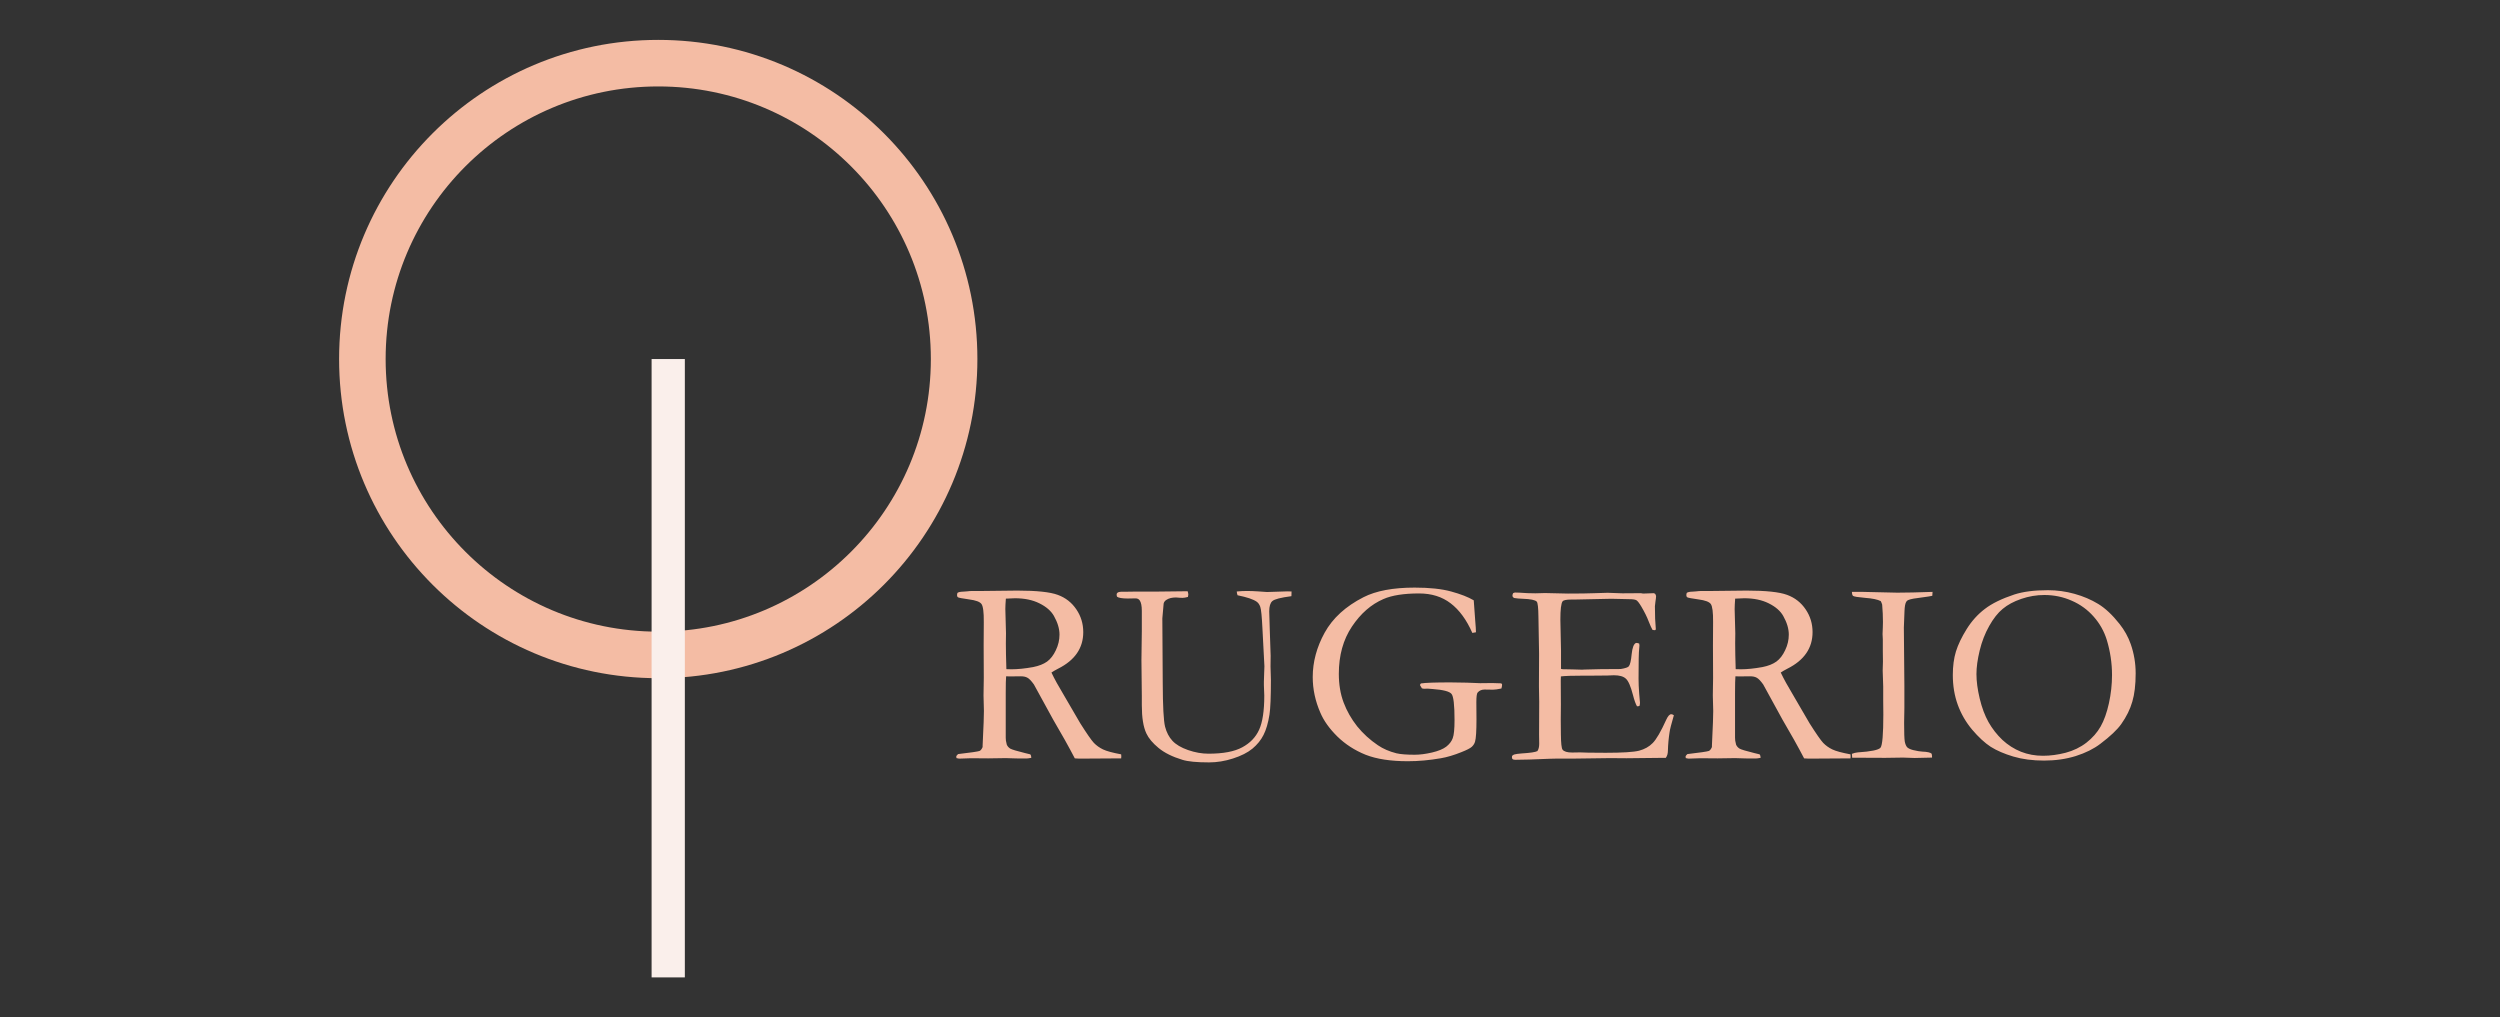 <svg width="376" height="153" viewBox="0 0 376 153" fill="none" xmlns="http://www.w3.org/2000/svg">
<rect x="0" y="0" width="376" height="153" fill="#333333" stroke="none"/>
<circle cx="99" cy="54" r="44.5" stroke="#F4BCA4" stroke-width="7"/>
<line x1="100.5" y1="54" x2="100.5" y2="147" stroke="#FAEFEB" stroke-width="5"/>
<path d="M144.094 113.414C145.995 113.193 147.069 113.036 147.316 112.945C147.486 112.88 147.642 112.685 147.785 112.359V112.145C147.785 111.819 147.837 110.641 147.941 108.609C147.967 108.036 147.98 107.477 147.98 106.93L147.922 104.605L147.961 101.969L147.941 97.066L147.961 93.551C147.974 92.066 147.857 91.162 147.609 90.836C147.375 90.51 146.757 90.283 145.754 90.152C144.751 90.009 144.198 89.905 144.094 89.84C143.99 89.775 143.938 89.671 143.938 89.527C143.938 89.436 143.957 89.319 143.996 89.176C144.126 89.059 144.426 88.993 144.895 88.981C144.96 88.981 145.135 88.967 145.422 88.941C145.721 88.902 146.001 88.883 146.262 88.883H147.863L153 88.824C155.904 88.824 157.935 89.039 159.094 89.469C160.266 89.898 161.197 90.628 161.887 91.656C162.577 92.672 162.922 93.811 162.922 95.074C162.922 97.47 161.665 99.299 159.152 100.562C158.723 100.784 158.384 100.979 158.137 101.148C158.579 102.086 159.198 103.212 159.992 104.527L162.473 108.785C163.462 110.348 164.146 111.331 164.523 111.734C164.901 112.125 165.357 112.451 165.891 112.711C166.438 112.971 167.349 113.219 168.625 113.453C168.638 113.583 168.645 113.688 168.645 113.766C168.645 113.844 168.638 113.941 168.625 114.059C166.841 114.085 164.751 114.098 162.355 114.098C162.186 114.098 161.952 114.085 161.652 114.059C160.728 112.288 159.641 110.341 158.391 108.219L155.5 102.945C155.109 102.398 154.784 102.06 154.523 101.93C154.276 101.786 153.944 101.715 153.527 101.715L151.867 101.734L151.32 101.715C151.281 102.132 151.262 102.984 151.262 104.273V110.953C151.249 111.201 151.301 111.546 151.418 111.988C151.522 112.236 151.698 112.438 151.945 112.594C152.206 112.737 152.941 112.958 154.152 113.258L154.953 113.453C155.057 113.583 155.109 113.759 155.109 113.98C154.758 114.046 154.51 114.078 154.367 114.078C153.195 114.078 152.368 114.065 151.887 114.039C151.639 114.026 151.438 114.02 151.281 114.02L148.625 114.059L146.027 114.039C145.91 114.039 145.318 114.059 144.25 114.098L143.859 114.02L143.82 113.824C143.82 113.707 143.911 113.57 144.094 113.414ZM151.359 100.641C151.711 100.654 151.971 100.66 152.141 100.66C153.078 100.66 154.159 100.549 155.383 100.328C156.242 100.159 156.939 99.885 157.473 99.508C158.007 99.117 158.449 98.544 158.801 97.789C159.165 97.034 159.348 96.253 159.348 95.445C159.348 94.56 159.068 93.622 158.508 92.633C158.078 91.878 157.349 91.246 156.32 90.738C155.305 90.231 154.081 89.977 152.648 89.977C152.297 89.977 151.841 89.996 151.281 90.035C151.229 90.712 151.203 91.233 151.203 91.598L151.301 95.25L151.281 96.754C151.281 97.769 151.307 99.065 151.359 100.641ZM178.625 88.922C178.69 89.143 178.723 89.312 178.723 89.43C178.723 89.508 178.703 89.625 178.664 89.781C178.326 89.872 178.052 89.918 177.844 89.918C177.753 89.918 177.596 89.912 177.375 89.898C177.167 89.872 176.997 89.859 176.867 89.859C176.268 89.859 175.793 89.977 175.441 90.211C175.207 90.354 175.064 90.543 175.012 90.777L174.816 93.004L174.875 102.672C174.888 106.214 175.005 108.421 175.227 109.293C175.448 110.152 175.819 110.862 176.34 111.422C176.861 111.982 177.642 112.444 178.684 112.809C179.738 113.173 180.76 113.355 181.75 113.355C183.964 113.355 185.656 113.036 186.828 112.398C188.013 111.76 188.859 110.882 189.367 109.762C189.888 108.629 190.148 106.917 190.148 104.625C190.148 104.56 190.129 104.039 190.09 103.062V102.496C190.09 102.288 190.103 101.884 190.129 101.285C190.155 100.673 190.168 100.315 190.168 100.211L189.875 94.606C189.784 92.717 189.673 91.604 189.543 91.266C189.426 90.927 189.25 90.673 189.016 90.504C188.508 90.139 187.544 89.814 186.125 89.527C186.06 89.345 186.021 89.156 186.008 88.961C186.516 88.909 187.017 88.883 187.512 88.883C188.033 88.883 188.579 88.902 189.152 88.941C190.012 89.007 190.48 89.039 190.559 89.039L193.645 88.941L194.25 88.961L194.23 89.664C192.629 89.872 191.672 90.12 191.359 90.406C191.047 90.68 190.891 91.194 190.891 91.949C190.891 92.353 190.917 93.232 190.969 94.586L191.105 98.629L191.086 100.23L191.145 102.262C191.145 104.814 191.073 106.552 190.93 107.477C190.721 108.766 190.422 109.788 190.031 110.543C189.654 111.298 189.1 111.982 188.371 112.594C187.642 113.193 186.665 113.688 185.441 114.078C184.23 114.469 183.033 114.664 181.848 114.664C179.986 114.664 178.645 114.534 177.824 114.273C176.327 113.818 175.135 113.225 174.25 112.496C173.365 111.767 172.753 111.038 172.414 110.309C171.958 109.345 171.73 107.939 171.73 106.09V104.742L171.672 99.273L171.73 94.859V91.891C171.73 91.135 171.626 90.608 171.418 90.309C171.275 90.1 171.066 89.996 170.793 89.996L169.641 90.016C168.781 90.016 168.234 89.924 168 89.742C167.961 89.625 167.941 89.521 167.941 89.43C167.941 89.312 167.98 89.221 168.059 89.156C168.202 89.052 168.378 89 168.586 89H169.094L170.402 88.981H173.488L178.625 88.922ZM221.652 90.289L221.867 93.258C221.945 94.156 221.984 94.768 221.984 95.094L221.438 95.191C220.565 93.212 219.478 91.728 218.176 90.738C216.887 89.749 215.305 89.254 213.43 89.254C211.138 89.254 209.354 89.534 208.078 90.094C206.229 90.888 204.647 92.268 203.332 94.234C202.017 96.201 201.359 98.57 201.359 101.344C201.359 102.945 201.6 104.384 202.082 105.66C202.564 106.936 203.241 108.128 204.113 109.234C204.999 110.328 206.04 111.279 207.238 112.086C208.02 112.62 208.951 113.023 210.031 113.297C210.643 113.44 211.555 113.512 212.766 113.512C213.547 113.512 214.413 113.401 215.363 113.18C216.314 112.958 217.03 112.665 217.512 112.301C217.993 111.923 218.319 111.5 218.488 111.031C218.671 110.562 218.762 109.651 218.762 108.297C218.762 106.044 218.612 104.736 218.312 104.371C218.013 103.993 217.069 103.746 215.48 103.629L214.699 103.57L214.172 103.59C214.094 103.577 213.99 103.557 213.859 103.531L213.566 103.043C213.566 102.978 213.612 102.893 213.703 102.789C214.38 102.685 215.852 102.633 218.117 102.633C218.625 102.633 219.452 102.646 220.598 102.672L222.609 102.75L224.426 102.73C224.777 102.73 225.201 102.743 225.695 102.77C225.786 102.783 225.845 102.809 225.871 102.848C225.897 102.874 225.91 102.926 225.91 103.004C225.91 103.147 225.878 103.329 225.812 103.551C225.266 103.668 224.842 103.727 224.543 103.727L223.273 103.707C222.844 103.707 222.499 103.857 222.238 104.156C222.108 104.299 222.043 104.788 222.043 105.621L222.062 108.18C222.062 109.938 221.991 111.057 221.848 111.539C221.77 111.826 221.607 112.086 221.359 112.32C221.112 112.542 220.591 112.809 219.797 113.121C218.664 113.577 217.635 113.883 216.711 114.039C214.992 114.339 213.332 114.488 211.73 114.488C209.152 114.488 207.036 114.163 205.383 113.512C203.742 112.848 202.323 111.93 201.125 110.758C199.94 109.586 199.094 108.401 198.586 107.203C197.818 105.445 197.434 103.655 197.434 101.832C197.434 99.553 198.033 97.327 199.23 95.152C200.441 92.965 202.388 91.188 205.07 89.82C206.958 88.857 209.523 88.375 212.766 88.375C215.005 88.375 216.835 88.57 218.254 88.961C219.686 89.352 220.819 89.794 221.652 90.289ZM227.414 113.688C227.544 113.57 227.655 113.499 227.746 113.473C227.967 113.408 228.345 113.355 228.879 113.316C230.142 113.238 230.923 113.121 231.223 112.965C231.405 112.704 231.496 112.34 231.496 111.871L231.477 110.504L231.496 105.543L231.457 103.199L231.477 98.297L231.379 92.731C231.366 91.402 231.281 90.654 231.125 90.484C230.891 90.237 230.194 90.094 229.035 90.055C228.54 90.042 228.104 90.003 227.727 89.938C227.557 89.846 227.473 89.729 227.473 89.586C227.473 89.482 227.505 89.358 227.57 89.215C227.688 89.15 227.792 89.117 227.883 89.117C228.065 89.117 228.286 89.124 228.547 89.137C229.315 89.202 230.109 89.234 230.93 89.234L232.375 89.195L235.812 89.273C237.531 89.273 238.872 89.254 239.836 89.215C240.799 89.176 241.451 89.156 241.789 89.156C242.089 89.156 242.831 89.182 244.016 89.234L246.789 89.215L247.121 89.273L248.742 89.215L248.938 89.312C249.003 89.417 249.048 89.527 249.074 89.644C249.074 89.827 249.042 90.107 248.977 90.484C248.924 90.862 248.898 91.096 248.898 91.188C248.898 92.542 248.944 93.688 249.035 94.625C249.022 94.703 248.983 94.755 248.918 94.781C248.775 94.781 248.645 94.762 248.527 94.723C248.384 94.475 248.189 94.039 247.941 93.414C247.707 92.789 247.349 92.066 246.867 91.246C246.542 90.699 246.288 90.374 246.105 90.269C245.923 90.165 245.546 90.113 244.973 90.113C244.855 90.113 244.263 90.1 243.195 90.074C242.909 90.061 242.629 90.055 242.355 90.055L236.789 90.172H236.301C235.585 90.172 235.155 90.263 235.012 90.445C234.79 90.758 234.68 91.676 234.68 93.199C234.68 93.356 234.712 94.918 234.777 97.887V100.602C234.921 100.641 235.077 100.66 235.246 100.66H235.578C235.799 100.66 236.125 100.667 236.555 100.68C237.232 100.706 237.688 100.719 237.922 100.719C238.078 100.719 238.215 100.712 238.332 100.699C239.738 100.647 241.548 100.621 243.762 100.621C244.452 100.504 244.855 100.367 244.973 100.211C245.168 99.977 245.311 99.365 245.402 98.375C245.507 97.385 245.728 96.826 246.066 96.695C246.236 96.695 246.392 96.728 246.535 96.793C246.561 96.897 246.574 96.995 246.574 97.086C246.574 97.177 246.561 97.327 246.535 97.535C246.47 98.017 246.438 99.527 246.438 102.066C246.438 102.743 246.47 103.499 246.535 104.332C246.613 105.165 246.652 105.615 246.652 105.68C246.652 105.797 246.633 105.953 246.594 106.148C246.49 106.201 246.405 106.227 246.34 106.227H246.203C245.995 105.862 245.793 105.296 245.598 104.527C245.259 103.212 244.901 102.392 244.523 102.066C244.159 101.728 243.56 101.559 242.727 101.559C242.544 101.559 242.212 101.572 241.73 101.598C241.249 101.611 240.533 101.617 239.582 101.617H238.312C236.503 101.617 235.318 101.656 234.758 101.734L234.738 102.379L234.758 105.973L234.738 108.238L234.758 110.445C234.771 111.773 234.855 112.542 235.012 112.75C235.233 113.036 235.715 113.18 236.457 113.18L237.648 113.16C237.753 113.16 238.156 113.173 238.859 113.199C239.576 113.212 240.454 113.219 241.496 113.219C244.009 113.219 245.682 113.115 246.516 112.906C247.349 112.685 248.033 112.301 248.566 111.754C249.113 111.207 249.797 110.029 250.617 108.219C250.865 107.685 251.112 107.418 251.359 107.418C251.477 107.418 251.607 107.47 251.75 107.574C251.372 108.863 251.158 109.71 251.105 110.113C250.962 111.025 250.878 111.956 250.852 112.906C250.852 113.336 250.747 113.694 250.539 113.98H250.109L244.621 114.039L242.16 114.02L236.301 114.098H233.918C233.618 114.098 233.339 114.104 233.078 114.117C230.734 114.221 229.009 114.273 227.902 114.273C227.707 114.273 227.57 114.241 227.492 114.176C227.427 114.111 227.395 114.013 227.395 113.883L227.414 113.688ZM253.781 113.414C255.682 113.193 256.757 113.036 257.004 112.945C257.173 112.88 257.329 112.685 257.473 112.359V112.145C257.473 111.819 257.525 110.641 257.629 108.609C257.655 108.036 257.668 107.477 257.668 106.93L257.609 104.605L257.648 101.969L257.629 97.066L257.648 93.551C257.661 92.066 257.544 91.162 257.297 90.836C257.062 90.51 256.444 90.283 255.441 90.152C254.439 90.009 253.885 89.905 253.781 89.84C253.677 89.775 253.625 89.671 253.625 89.527C253.625 89.436 253.645 89.319 253.684 89.176C253.814 89.059 254.113 88.993 254.582 88.981C254.647 88.981 254.823 88.967 255.109 88.941C255.409 88.902 255.689 88.883 255.949 88.883H257.551L262.688 88.824C265.591 88.824 267.622 89.039 268.781 89.469C269.953 89.898 270.884 90.628 271.574 91.656C272.264 92.672 272.609 93.811 272.609 95.074C272.609 97.47 271.353 99.299 268.84 100.562C268.41 100.784 268.072 100.979 267.824 101.148C268.267 102.086 268.885 103.212 269.68 104.527L272.16 108.785C273.15 110.348 273.833 111.331 274.211 111.734C274.589 112.125 275.044 112.451 275.578 112.711C276.125 112.971 277.036 113.219 278.312 113.453C278.326 113.583 278.332 113.688 278.332 113.766C278.332 113.844 278.326 113.941 278.312 114.059C276.529 114.085 274.439 114.098 272.043 114.098C271.874 114.098 271.639 114.085 271.34 114.059C270.415 112.288 269.328 110.341 268.078 108.219L265.188 102.945C264.797 102.398 264.471 102.06 264.211 101.93C263.964 101.786 263.632 101.715 263.215 101.715L261.555 101.734L261.008 101.715C260.969 102.132 260.949 102.984 260.949 104.273V110.953C260.936 111.201 260.988 111.546 261.105 111.988C261.21 112.236 261.385 112.438 261.633 112.594C261.893 112.737 262.629 112.958 263.84 113.258L264.641 113.453C264.745 113.583 264.797 113.759 264.797 113.98C264.445 114.046 264.198 114.078 264.055 114.078C262.883 114.078 262.056 114.065 261.574 114.039C261.327 114.026 261.125 114.02 260.969 114.02L258.312 114.059L255.715 114.039C255.598 114.039 255.005 114.059 253.938 114.098L253.547 114.02L253.508 113.824C253.508 113.707 253.599 113.57 253.781 113.414ZM261.047 100.641C261.398 100.654 261.659 100.66 261.828 100.66C262.766 100.66 263.846 100.549 265.07 100.328C265.93 100.159 266.626 99.885 267.16 99.508C267.694 99.117 268.137 98.544 268.488 97.789C268.853 97.034 269.035 96.253 269.035 95.445C269.035 94.56 268.755 93.622 268.195 92.633C267.766 91.878 267.036 91.246 266.008 90.738C264.992 90.231 263.768 89.977 262.336 89.977C261.984 89.977 261.529 89.996 260.969 90.035C260.917 90.712 260.891 91.233 260.891 91.598L260.988 95.25L260.969 96.754C260.969 97.769 260.995 99.065 261.047 100.641ZM278.527 113.375C278.814 113.258 279.107 113.186 279.406 113.16C281.398 113.03 282.538 112.796 282.824 112.457C283.111 112.105 283.254 110.432 283.254 107.438L283.234 105.387V103.238L283.156 100.875L283.195 99.488L283.176 97.965V96.168L283.137 95.367L283.176 94.352C283.189 94.117 283.195 93.844 283.195 93.531C283.195 92.711 283.156 91.845 283.078 90.934C283.026 90.751 282.954 90.576 282.863 90.406C282.382 90.159 281.6 89.996 280.52 89.918C279.452 89.827 278.846 89.729 278.703 89.625C278.599 89.547 278.54 89.345 278.527 89.019H280.168L285.344 89.137C286.672 89.137 288.443 89.098 290.656 89.019C290.656 89.228 290.643 89.423 290.617 89.606C290.357 89.671 289.921 89.742 289.309 89.82C288.072 89.963 287.316 90.1 287.043 90.231C286.874 90.296 286.75 90.406 286.672 90.562C286.542 90.797 286.464 91.233 286.438 91.871L286.34 94.391L286.418 103.082V106.52C286.392 107.6 286.379 108.336 286.379 108.727C286.379 110.185 286.411 111.116 286.477 111.52C286.555 111.923 286.678 112.216 286.848 112.398C287.03 112.568 287.323 112.704 287.727 112.809C288.326 112.952 288.794 113.03 289.133 113.043C289.862 113.069 290.324 113.173 290.52 113.355C290.559 113.525 290.578 113.668 290.578 113.785V113.941C289.393 113.98 288.521 114 287.961 114C287.635 114 287.056 113.98 286.223 113.941L283.527 113.98L278.938 113.961H278.566L278.527 113.375ZM293.703 101.52C293.703 100.191 293.859 99.013 294.172 97.984C294.497 96.943 295.038 95.816 295.793 94.606C296.548 93.394 297.46 92.385 298.527 91.578C299.595 90.758 301.073 90.035 302.961 89.41C304.289 88.981 305.969 88.766 308 88.766C309.367 88.766 310.702 88.948 312.004 89.312C313.319 89.677 314.51 90.185 315.578 90.836C316.646 91.487 317.714 92.49 318.781 93.844C319.523 94.781 320.083 95.79 320.461 96.871C320.956 98.29 321.203 99.755 321.203 101.266C321.203 102.984 321.034 104.41 320.695 105.543C320.37 106.676 319.816 107.796 319.035 108.902C318.423 109.762 317.375 110.751 315.891 111.871C314.901 112.626 313.671 113.238 312.199 113.707C310.728 114.163 309.139 114.391 307.434 114.391C305.702 114.391 304.159 114.189 302.805 113.785C301.451 113.382 300.318 112.893 299.406 112.32C298.508 111.734 297.577 110.875 296.613 109.742C295.663 108.609 294.94 107.359 294.445 105.992C293.951 104.625 293.703 103.134 293.703 101.52ZM307.258 113.668C308.352 113.668 309.484 113.518 310.656 113.219C311.841 112.906 312.889 112.398 313.801 111.695C314.712 110.979 315.422 110.172 315.93 109.273C316.451 108.362 316.867 107.197 317.18 105.777C317.492 104.358 317.648 102.939 317.648 101.52C317.648 99.749 317.388 97.997 316.867 96.266C316.464 94.951 315.806 93.779 314.895 92.75C313.983 91.708 312.883 90.908 311.594 90.348C310.305 89.775 308.931 89.488 307.473 89.488C306.288 89.488 305.129 89.684 303.996 90.074C302.863 90.465 301.932 90.966 301.203 91.578C300.474 92.177 299.797 93.037 299.172 94.156C298.547 95.263 298.072 96.487 297.746 97.828C297.421 99.169 297.258 100.354 297.258 101.383C297.258 102.464 297.421 103.688 297.746 105.055C298.072 106.422 298.514 107.607 299.074 108.609C299.647 109.612 300.344 110.504 301.164 111.285C301.997 112.053 302.928 112.646 303.957 113.062C304.986 113.466 306.086 113.668 307.258 113.668Z" fill="#F4BCA4"/>
</svg>
